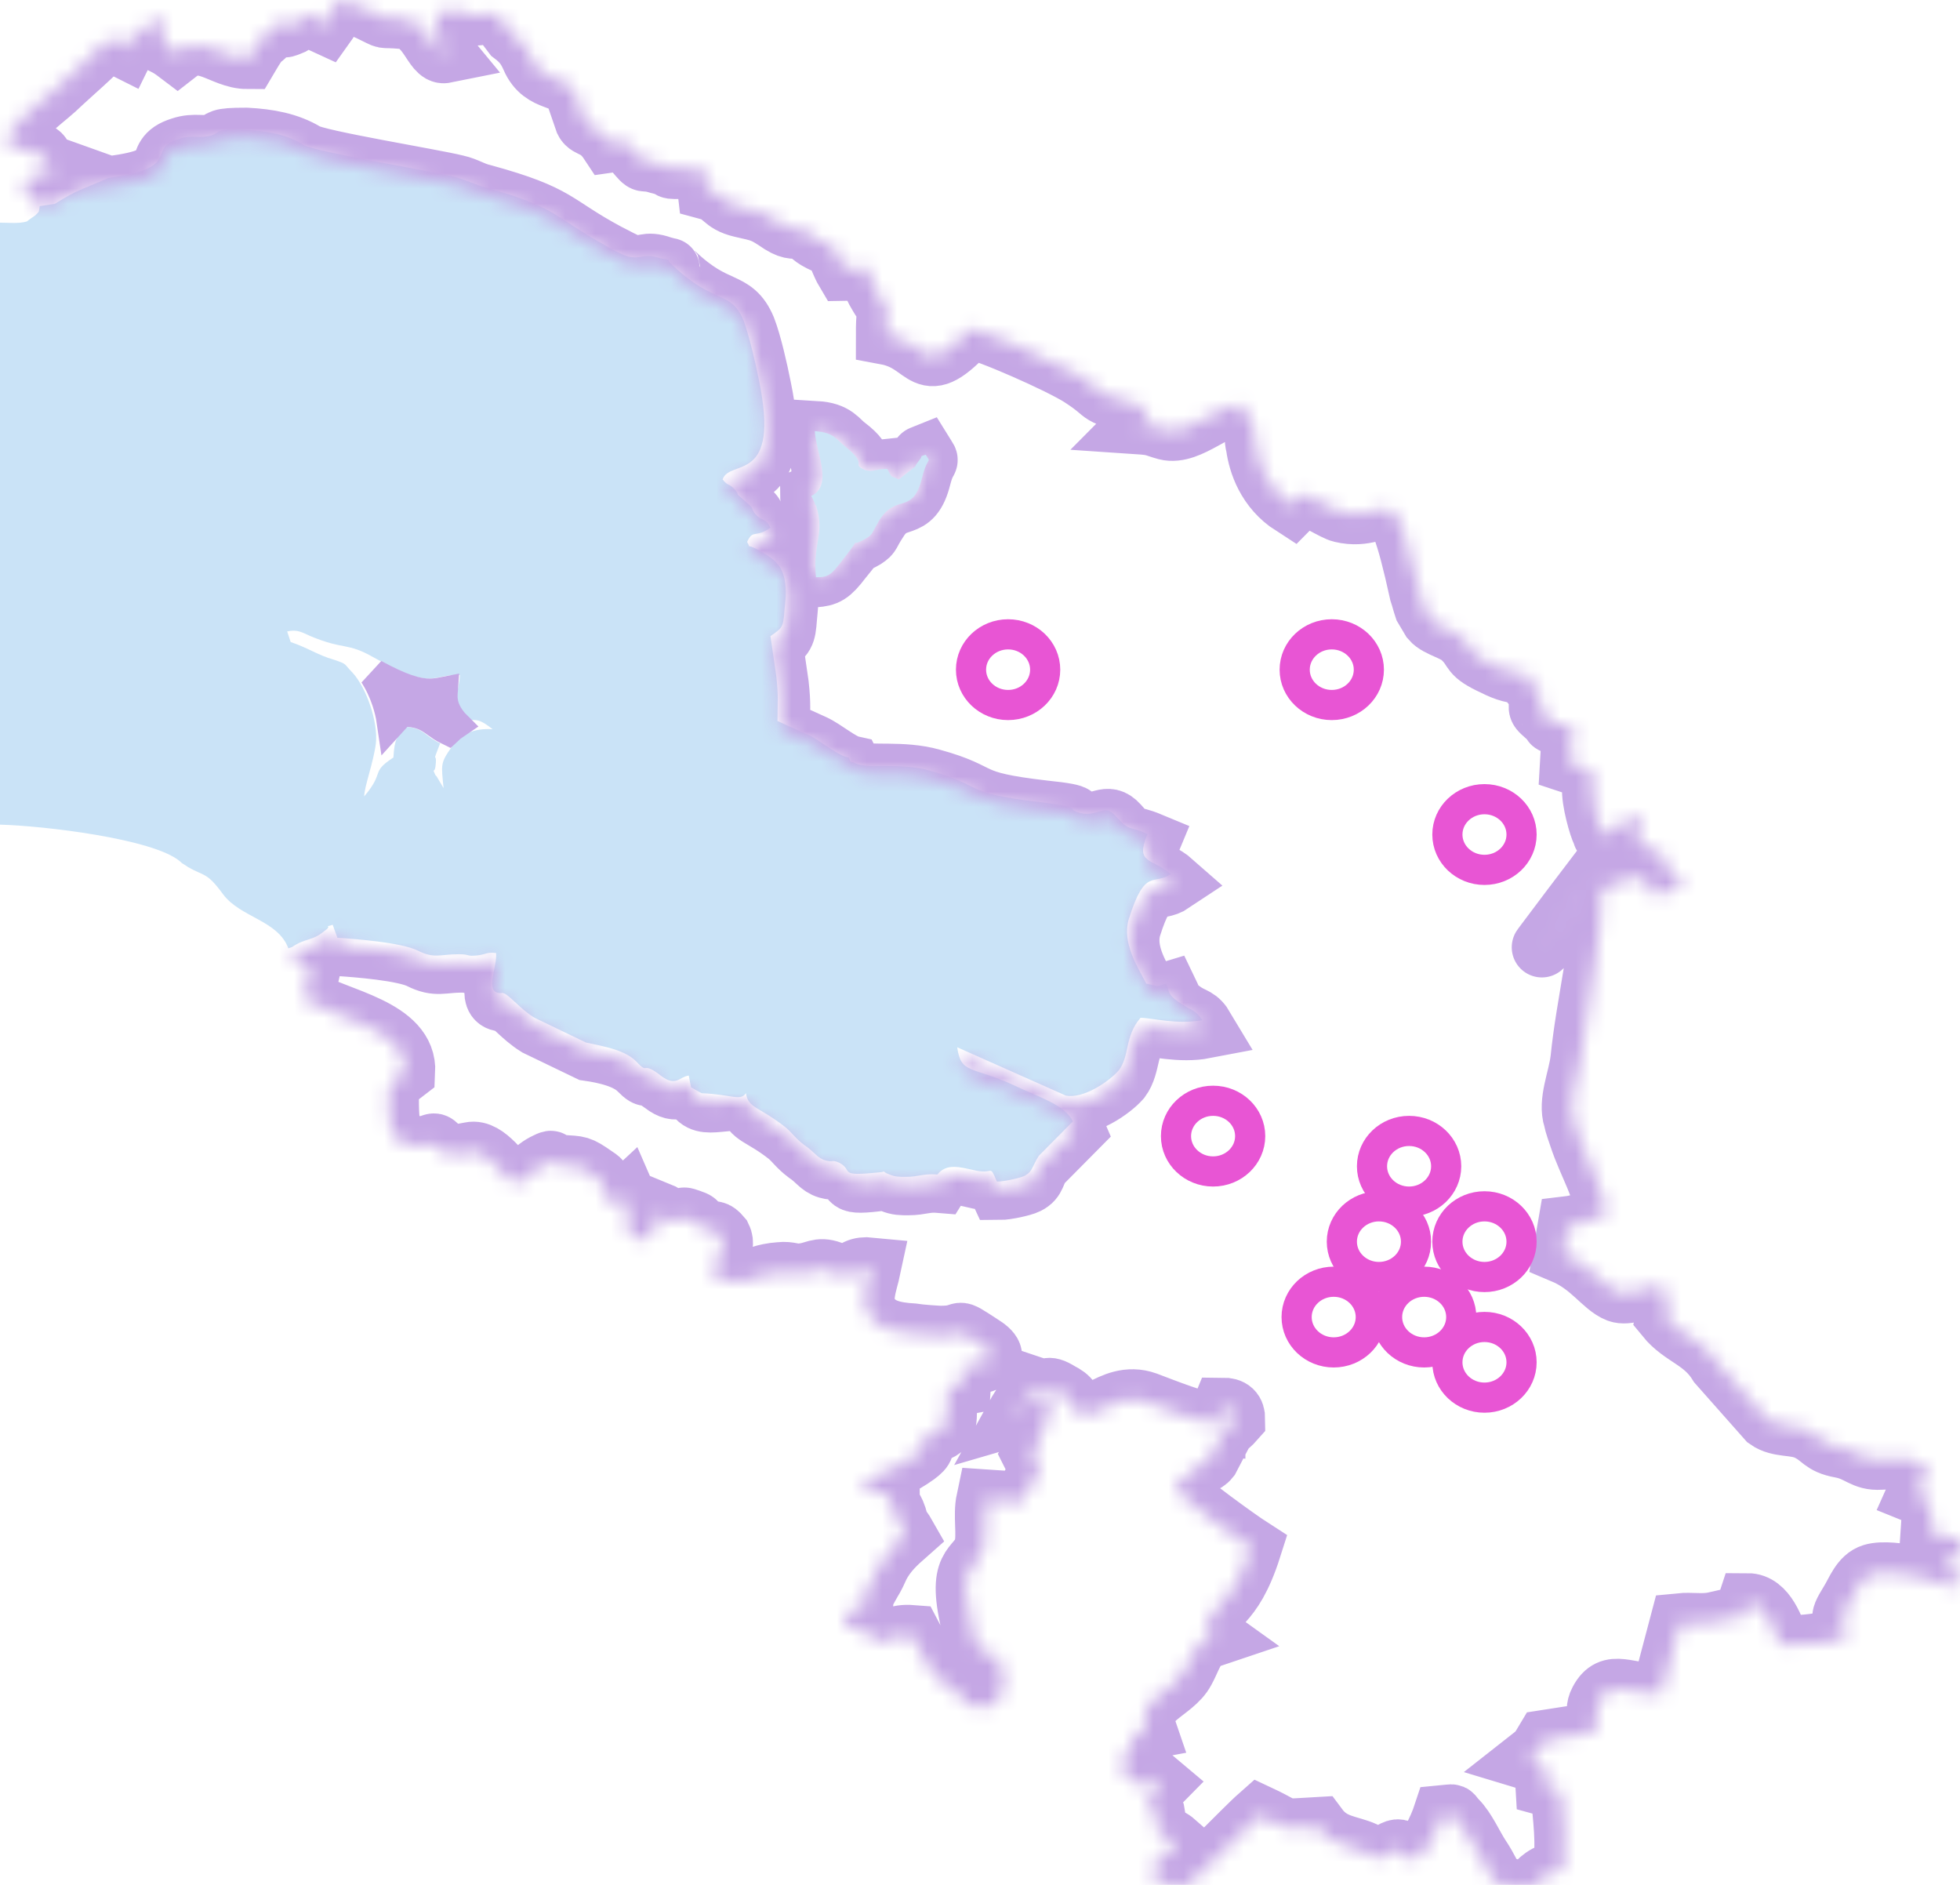 <svg width="130" height="125" viewBox="0 0 130 125" fill="none" xmlns="http://www.w3.org/2000/svg">
<g clip-path="url(#clip0)">
<path fill-rule="evenodd" clip-rule="evenodd" d="M29.422 52.266L28.958 51.485L28.88 51.406C28.648 50.86 28.803 51.328 28.88 50.86C29.035 49.61 28.571 50.938 29.19 49.297C28.183 48.828 28.106 48.281 26.945 48.203C26.325 48.828 26.17 48.985 26.093 50.235C24.544 51.25 25.551 51.172 24.157 52.813C24.157 52.188 24.777 50.547 24.931 49.297C25.086 47.891 24.312 45.625 23.383 44.61C22.764 43.985 23.073 44.063 22.144 43.75C21.06 43.438 20.441 42.969 19.279 42.578L19.047 41.875C19.744 41.719 20.054 41.953 20.596 42.188C22.841 43.125 22.996 42.578 24.777 43.594C28.803 45.86 28.571 44.688 30.506 44.766C30.429 45.938 29.964 46.406 30.738 47.266C31.59 48.281 31.203 47.188 32.674 48.36C31.435 48.281 30.584 48.672 29.964 49.531C29.19 50.625 29.267 50.703 29.422 52.266ZM3.639 13.516L2.633 13.672C2.555 14.141 2.633 13.985 2.323 14.297C2.323 14.297 1.858 14.61 1.781 14.688C1.239 14.844 0.542 14.766 0 14.766V54.688C2.942 54.766 10.143 55.625 11.924 57.11C12.156 57.344 12.156 57.266 12.466 57.5C13.55 58.125 13.705 57.813 14.789 59.297C15.95 60.86 18.428 61.016 19.125 62.891L19.357 62.813C20.286 62.188 20.673 62.422 21.447 61.797C22.222 61.25 21.292 61.563 22.067 61.328L22.376 62.188C23.538 62.266 26.635 62.5 27.719 63.047C28.803 63.594 29.19 63.281 30.429 63.281C31.203 63.281 30.893 63.438 31.668 63.36C32.287 63.281 32.287 63.125 32.907 63.203C32.984 64.141 32.132 65.781 33.139 65.86C33.526 65.86 33.139 65.781 33.371 65.86C33.758 65.938 34.532 66.953 35.462 67.5L38.868 69.141C39.952 69.375 41.423 69.61 42.198 70.391C43.049 71.328 42.507 70.313 43.824 71.328C44.83 72.11 45.062 71.406 45.682 71.328L45.837 72.11L46.534 72.5C48.547 72.578 49.089 73.047 49.476 72.5C49.631 73.516 50.328 73.36 52.108 74.766C52.573 75.156 52.728 75.469 53.347 75.938C54.044 76.406 54.199 76.797 54.741 76.953C55.283 77.11 55.128 76.875 55.67 77.11C56.677 77.656 55.438 78.047 58.457 77.735C58.845 77.656 58.38 77.656 58.999 77.891C59.386 78.047 59.619 78.047 60.083 78.047C60.935 78.047 61.245 77.813 62.174 77.891C62.793 77.11 63.722 77.422 64.497 77.578C65.968 77.969 65.581 77.11 66.123 78.36C66.587 78.36 67.671 78.125 67.981 77.969C68.523 77.656 68.445 77.344 68.91 76.641L71.155 74.375C70.691 73.281 68.833 72.735 67.207 71.953C64.497 70.703 63.722 71.25 63.49 69.453L70.691 72.656C71.852 72.891 73.556 71.719 74.175 71.016C74.949 70.078 74.562 68.75 75.646 67.5C76.421 67.5 78.046 67.969 79.75 67.656C79.285 66.953 79.053 67.031 78.356 66.563C77.35 65.938 77.582 65.703 77.35 65.235C76.575 65.469 76.885 65.391 76.033 65.235C75.414 64.063 74.407 62.5 74.872 60.938C75.956 57.5 76.498 58.75 77.659 57.969C76.421 56.875 75.259 57.344 76.111 55.313C74.794 54.688 75.027 55.235 74.02 54.141C73.246 53.203 72.859 54.219 71.62 53.906C70.536 53.594 72.085 53.594 69.065 53.203C63.645 52.578 65.348 52.11 61.632 51.094C59.696 50.547 57.606 51.016 56.754 50.625C56.289 50.391 56.522 50.703 56.289 50.235C55.67 50.156 54.509 49.219 53.812 48.828L51.566 47.813C51.566 46.563 51.644 46.25 51.489 44.844L51.102 42.188C51.876 41.641 51.953 41.641 52.031 40.469C52.108 39.61 52.186 39.297 52.031 38.36C51.799 37.344 51.179 36.953 50.173 36.406C49.398 36.016 49.863 36.485 49.553 35.938C49.94 35.078 50.095 35.703 51.102 35C50.792 34.297 50.482 34.61 50.018 33.985C49.786 33.594 50.018 33.75 49.476 33.281C48.469 32.422 49.244 33.047 48.702 32.422C48.315 32.031 48.315 32.266 47.927 31.797C48.392 30.391 51.799 32.188 50.328 25.156C50.095 23.985 49.708 22.344 49.321 21.25C48.469 19.219 47.385 20.235 44.598 17.578C43.979 17.031 44.83 17.344 43.746 17.11C42.662 16.797 42.585 17.188 41.733 17.031C41.423 16.953 40.572 16.563 40.107 16.25C36.468 14.219 37.01 13.75 31.9 12.344C31.203 12.11 30.738 11.875 30.119 11.719C28.571 11.328 20.905 10.078 20.131 9.61C19.047 8.906 17.653 8.672 16.182 8.594C14.169 8.516 14.711 8.75 14.014 8.985C13.24 9.219 12.775 8.906 11.846 9.219C9.601 9.922 12.233 11.094 7.201 11.797C5.265 12.656 5.265 12.5 3.639 13.516Z" fill="#CAE3F7"/>
<mask id="path-2-inside-1" fill="white">
<path fill-rule="evenodd" clip-rule="evenodd" d="M2.633 13.672L3.639 13.516C5.265 12.422 5.265 12.656 7.356 12.344C12.389 11.719 9.756 10.469 12.001 9.766C12.931 9.453 13.473 9.766 14.169 9.531C14.866 9.297 14.324 9.141 16.337 9.141C17.808 9.219 19.125 9.453 20.286 10.156C20.983 10.625 28.726 11.875 30.274 12.266C30.971 12.422 31.358 12.734 32.055 12.891C37.165 14.297 36.623 14.844 40.262 16.797C40.727 17.031 41.578 17.5 41.888 17.578C42.74 17.734 42.817 17.266 43.901 17.656C44.985 17.969 44.134 17.578 44.753 18.125C47.54 20.781 48.624 19.766 49.476 21.797C49.863 22.812 50.25 24.531 50.483 25.703C51.954 32.734 48.547 30.938 48.082 32.344C48.469 32.812 48.547 32.5 48.857 32.969C49.399 33.594 48.624 33.047 49.631 33.828C50.173 34.219 49.863 34.062 50.173 34.531C50.638 35.234 50.947 34.922 51.257 35.547C50.25 36.25 50.096 35.625 49.708 36.484C50.018 37.109 49.553 36.562 50.328 36.953C51.334 37.5 52.031 37.891 52.186 38.906C52.341 39.844 52.264 40.078 52.186 41.016C52.109 42.109 52.031 42.188 51.257 42.734L51.644 45.391C51.799 46.797 51.721 47.031 51.721 48.359L53.967 49.375C54.664 49.688 55.748 50.625 56.444 50.781C56.677 51.25 56.444 51.016 56.909 51.172C57.683 51.484 59.851 51.094 61.787 51.641C65.504 52.656 63.8 53.125 69.22 53.75C72.24 54.062 70.691 54.141 71.775 54.453C73.014 54.766 73.401 53.828 74.175 54.688C75.104 55.781 74.95 55.312 76.266 55.859C75.414 57.891 76.576 57.422 77.814 58.516C76.653 59.297 76.111 58.047 75.027 61.484C74.562 63.047 75.492 64.609 76.188 65.781C77.04 65.938 76.73 66.016 77.505 65.781C77.737 66.25 77.505 66.406 78.511 67.109C79.208 67.578 79.44 67.422 79.905 68.203C78.279 68.516 76.576 68.047 75.801 68.047C74.717 69.297 75.027 70.625 74.33 71.562C73.711 72.266 72.007 73.438 70.846 73.203L63.645 70C63.877 71.797 64.652 71.25 67.362 72.5C69.065 73.281 70.846 73.828 71.311 74.922L69.065 77.188C68.601 77.812 68.755 78.203 68.136 78.516C67.826 78.672 66.742 78.906 66.278 78.906C65.736 77.734 66.123 78.516 64.652 78.125C63.877 77.969 62.871 77.578 62.329 78.438C61.4 78.359 61.09 78.594 60.238 78.594C59.774 78.594 59.542 78.594 59.154 78.438C58.535 78.203 59 78.203 58.612 78.281C55.67 78.672 56.909 78.203 55.825 77.656C55.361 77.422 55.438 77.656 54.896 77.5C54.354 77.344 54.199 76.953 53.502 76.484C52.883 76.016 52.728 75.703 52.264 75.312C50.483 73.906 49.786 74.062 49.631 73.047C47.618 72.734 46.224 73.906 45.837 71.875C45.218 71.953 44.985 72.656 43.979 71.875C42.585 70.859 43.205 71.797 42.353 70.938C41.578 70.156 40.107 69.844 39.023 69.688L35.617 68.047C34.61 67.422 33.913 66.484 33.526 66.406C33.216 66.328 33.681 66.406 33.294 66.406C32.287 66.328 33.139 64.688 33.062 63.75C32.442 63.672 32.442 63.828 31.823 63.906C31.126 63.984 31.358 63.828 30.584 63.828C29.345 63.828 28.958 64.141 27.874 63.594C26.79 63.047 23.693 62.812 22.532 62.734L22.222 61.875C21.448 62.109 22.377 61.797 21.602 62.344C20.828 62.891 20.363 62.734 19.512 63.359L19.279 63.438C19.512 64.062 19.899 63.828 20.596 64.219L20.131 66.25C22.454 67.578 27.022 68.203 26.867 71.094C26.171 71.641 25.861 71.562 25.783 72.734C25.783 73.359 25.783 74.609 26.016 75.156C26.325 75.703 27.177 76.016 27.797 76.016C29.035 76.016 28.571 75.391 29.422 76.484C30.352 76.562 30.429 76.562 31.203 76.406C32.287 76.172 33.294 77.969 34.145 78.516C34.997 78.203 35.384 77.5 36.236 77.109C36.855 76.797 36.236 77.188 37.32 77.266C38.404 77.344 38.404 77.266 39.411 77.969C39.875 78.281 39.798 78.203 40.03 78.75C40.417 79.766 40.572 80.391 41.578 79.453C41.888 80.156 41.114 81.484 42.043 82.031C43.282 82.734 43.514 81.172 43.746 80.391C44.521 80.703 43.205 80.859 44.676 80.938C45.76 81.016 44.908 80.547 45.76 80.859C46.689 81.172 45.605 81.016 46.766 81.484C47.463 81.797 47.386 81.484 47.85 82.031C48.237 82.812 47.308 83.516 47.308 84.688C49.786 85.547 49.553 84.531 51.721 84.375C52.418 84.297 52.573 84.531 53.193 84.453C54.044 84.375 54.277 83.984 55.128 84.297C56.057 84.609 55.206 84.531 56.29 84.688C56.599 84.219 56.986 83.984 57.761 84.062C57.529 85.156 56.986 86.328 57.683 87.266C58.303 88.125 59.232 88.359 60.548 88.438C61.013 88.516 62.174 88.594 62.406 88.594C64.265 88.594 63.103 87.891 65.039 89.141C66.82 90.234 65.039 90.391 63.8 90.703L63.723 91.875C62.484 92.109 62.871 92.5 62.794 93.75C62.794 94.844 62.406 94.922 61.4 95.078C61.245 96.016 61.4 96.016 60.78 96.484C58.845 97.891 57.219 97.812 57.296 98.906L59 99.141C59 100 59.232 99.844 59.464 100.547C59.696 101.406 59.774 101.25 60.084 101.797C59.464 102.344 58.767 102.969 58.303 103.906C57.916 104.766 57.993 104.531 57.606 105.234C57.219 105.938 57.296 105.859 57.219 106.719C56.212 106.719 56.754 106.562 56.057 107.031C56.135 108.203 56.367 107.969 57.219 108.125C57.916 108.203 57.296 108.203 58.071 108.906C59 108.75 59.464 108.359 60.471 108.438C61.013 109.453 61.864 111.406 62.871 111.797C64.187 112.344 63.258 112.734 64.497 113.125C65.504 113.516 66.123 112.891 66.433 112.344C66.82 111.406 66.278 110.859 66.2 109.844C64.884 109.688 64.729 109.141 64.497 108.047C63.336 103.516 64.807 104.141 65.271 102.656C65.504 101.719 65.194 100.547 65.426 99.453L67.749 99.609C68.136 98.828 68.678 98.203 68.988 97.266C68.678 96.719 68.678 96.953 68.446 96.484C68.755 95.938 70.691 92.031 68.91 92.422C68.291 92.578 67.904 93.75 67.362 93.906C67.749 93.203 68.213 92.656 68.523 91.953C69.684 92.344 69.297 91.719 70.304 92.344C70.614 92.5 70.846 92.656 71.001 92.891C71.311 93.281 71.001 92.969 71.233 93.359C72.085 95 73.633 92.109 76.034 92.969C77.272 93.438 79.44 94.297 80.602 94.453C80.602 94.375 80.679 94.297 80.679 94.297L81.066 93.359C81.686 93.359 81.918 93.594 81.918 94.141C81.299 94.844 81.453 94.375 80.989 95.234L80.215 96.719C79.905 97.109 79.518 97.031 78.976 97.656C78.589 98.125 78.821 97.891 78.434 98.203C77.969 98.672 78.356 97.969 77.892 98.75C78.666 99.609 82.15 102.109 83.002 102.656C81.686 106.797 80.37 106.25 79.982 107.969C80.292 108.438 79.982 108.125 80.524 108.516L80.292 108.594C80.215 108.594 80.06 108.672 80.06 108.672C79.673 108.828 79.905 108.672 79.595 108.984C79.131 109.453 78.898 110.234 78.589 110.781C77.814 112.266 75.337 112.656 76.034 114.688C75.182 114.844 75.337 115.078 74.95 115.859C74.717 116.328 74.485 116.641 74.33 117.344L75.646 118.438C76.266 118.125 75.956 118.437 76.421 117.891L76.885 118.281C76.498 118.672 76.421 118.828 76.111 119.375C76.343 120.078 76.343 119.453 76.576 120.156C76.653 120.547 76.653 120.859 76.73 121.172C76.963 121.953 77.35 121.641 77.969 122.187C77.659 123.125 76.498 123.281 76.266 124.219L78.124 125.469C79.285 124.766 82.305 121.484 83.544 120.391C85.712 121.406 84.628 121.328 87.415 121.172C88.344 122.422 89.506 122.344 90.512 122.812C91.442 123.203 90.822 123.594 92.293 122.812C93.222 122.266 92.68 123.281 93.687 123.281C94.539 123.281 95.468 121.094 95.7 120.391C96.552 120.313 96.165 120.234 96.629 120.703C97.249 121.328 97.713 122.422 98.178 123.125C99.262 124.766 98.72 124.766 100.113 125.234C102.281 125.938 101.12 124.531 103.675 123.984C103.907 122.266 103.675 120.547 103.52 118.906C102.901 118.516 103.365 118.672 102.514 118.438L102.436 117.109C102.359 117.109 102.281 117.031 102.281 117.031C102.204 117.031 102.204 116.953 102.126 116.953L101.352 116.719C102.049 116.172 102.049 116.172 102.514 115.391L105.533 114.922C106.385 114.219 105.611 113.672 106.075 112.812C106.85 111.328 107.856 112.344 110.179 112.344L111.418 107.656C112.192 107.578 112.889 107.734 113.663 107.578C114.437 107.422 114.437 107.344 115.521 107.266L115.676 106.953C115.676 106.875 115.754 106.875 115.754 106.797L115.908 106.328C117.147 106.328 117.689 108.047 118.076 109.063C119.857 109.219 120.786 108.906 122.412 108.672C122.49 106.875 121.716 107.812 122.722 106.172C123.109 105.547 123.419 104.609 124.193 104.375C125.509 103.984 128.839 104.922 129.845 105.312C129.845 104.141 129.613 104.062 129.148 103.359C129.536 103.125 129.536 103.203 130.155 102.813L130 102.031C128.452 101.719 129.69 102.422 128.065 101.484C128.142 100.312 128.297 99.531 127.135 99.062C127.445 98.359 127.677 98.359 127.832 97.266C126.284 96.562 126.826 96.719 124.735 96.797C123.574 96.875 123.341 96.25 122.103 96.016C120.786 95.781 120.864 95.312 119.857 94.844C119.006 94.453 117.999 94.688 117.225 94.141L113.973 90.469C112.966 88.828 111.573 88.672 110.489 87.344C111.263 83.75 108.553 86.172 107.314 85.703C106.308 85.312 105.533 83.906 103.675 83.125L103.985 81.328C105.301 81.172 105.224 80.781 106.54 80.547C106.385 78.906 105.301 77.109 104.759 75.469C104.604 75 104.449 74.609 104.372 74.219C103.985 73.047 104.682 71.562 104.836 70.234C105.224 66.406 106.23 62.812 106.23 58.984C106.617 58.672 108.398 58.125 109.017 58.125C109.327 58.906 109.405 58.75 109.714 59.375L111.263 58.984C111.573 58.828 111.573 58.828 111.727 58.75C111.418 58.359 110.876 58.125 110.721 57.812C110.411 57.344 110.566 56.797 109.947 56.484L108.475 55.938C108.785 55.156 109.25 55.234 108.553 54.141C107.701 54.219 107.392 55 106.695 55.234C105.998 55.469 106.462 55.391 106.23 55.156C106.075 54.922 105.533 53.047 105.611 52.266C105.611 52.266 105.688 51.875 105.688 51.719C105.688 50.938 104.836 50.859 104.14 50.625L104.294 47.969C103.288 47.891 103.752 48.203 103.21 48.047C102.746 47.891 103.133 48.047 102.823 47.734C101.817 46.797 102.049 47.266 102.204 45.938C101.739 45.547 101.43 45.391 101.197 44.688C100.423 44.688 99.881 44.531 99.107 44.141C97.403 43.359 97.868 43.203 97.094 42.422C96.552 41.797 95.39 41.641 94.926 41.094L94.461 40.312C94.306 39.844 94.306 39.766 94.151 39.297C92.293 30.859 92.216 34.766 88.964 33.984C88.577 33.906 87.028 32.969 86.486 32.734L85.712 33.516C84.008 32.422 83.466 30.703 83.312 29.609C83.157 28.984 83.312 29.062 83.157 28.438C83.002 27.969 82.615 27.188 82.305 26.875C80.757 26.797 78.898 28.906 77.35 28.516C76.498 28.281 76.653 28.203 75.492 28.125C75.956 27.656 75.956 27.891 76.188 27.109C72.162 25.938 73.866 26.406 71.698 25C70.381 24.141 65.426 21.953 64.342 21.797C61.09 25.312 61.709 22.734 58.767 22.188C58.767 19.609 59.154 21.172 58.071 19.219C57.761 18.672 57.761 18.047 57.374 17.734C56.909 17.422 56.522 17.969 56.057 17.969C55.825 17.578 55.67 17.109 55.515 16.797C55.051 15.938 55.206 16.406 54.431 16.016C53.657 15.625 53.812 15.469 53.27 15.234C52.651 15.078 52.573 15.312 51.799 14.844C50.638 14.062 50.56 14.062 49.166 13.75C47.85 13.438 48.082 12.891 46.921 12.578C46.766 11.328 47.076 11.094 45.682 11.172C43.824 11.25 44.985 11.172 43.669 10.859C42.43 10.469 42.972 11.094 42.043 10C41.501 9.297 41.501 9.297 40.417 9.453C39.643 8.281 39.023 8.516 38.791 8.047L38.172 6.25C37.63 4.922 36.004 5.625 35.23 3.828C34.92 3.125 34.61 2.734 33.991 2.266C32.829 0.781 33.294 0.781 31.668 1.016C30.429 1.172 30.739 0.078 28.803 1.016C28.881 1.641 29.113 1.484 29.113 2.344C29.113 2.422 29.113 3.047 29.5 3.516C28.726 3.672 28.416 1.406 26.712 1.25C25.009 1.094 25.938 1.406 24.467 0.703C23.925 0.469 23.228 0.156 22.686 0C21.525 0.781 22.222 0.781 21.602 1.641C20.905 1.328 21.293 1.25 20.518 0.938C20.131 1.172 20.363 1.016 20.131 1.172L19.357 1.641C18.428 2.031 19.279 1.641 18.273 1.484C17.034 3.281 17.654 1.797 16.415 3.906C14.711 3.906 13.473 2.188 11.769 3.516C11.459 3.281 11.227 3.125 10.917 2.969L10.608 1.172C9.291 1.406 10.453 1.484 9.291 2.188C8.44 2.656 8.749 2.266 8.285 3.203C7.665 2.891 8.207 3.203 7.665 2.812C7.433 2.656 7.511 2.656 7.278 2.5C6.117 3.75 4.878 4.766 3.639 5.938C2.865 6.641 0.31 8.516 0.465 9.531C1.162 10 1.704 9.844 2.4 10.078C3.175 10.391 2.323 10.625 3.639 11.094C3.252 11.406 3.097 11.328 2.555 11.562C2.091 11.719 1.858 11.875 1.549 12.188C1.858 13.281 2.013 12.891 2.633 13.672ZM104.372 60.078C111.34 50.781 97.171 69.531 104.372 60.078V60.078ZM53.967 33.359L53.812 33.047C53.812 32.969 53.735 32.969 53.735 32.891C55.283 32.188 54.044 30 54.122 28.594C55.438 28.672 55.593 29.219 56.135 29.609C57.761 30.859 56.444 30.703 57.451 31.172C57.916 31.406 58.148 31.172 58.922 31.094C59.232 31.797 59.077 31.484 59.696 31.797L60.626 30.938C60.626 30.938 60.935 30.547 60.935 30.469C61.245 30.156 60.935 30.312 61.322 30.156C61.709 30.781 61.477 30.156 61.09 31.641C60.471 34.141 59.387 32.656 58.225 34.531C57.606 35.469 57.838 35.391 57.374 35.703C55.903 36.562 57.451 35.156 55.825 37.109C55.051 38.125 54.819 38.203 54.044 38.281C53.812 36.016 54.664 35.391 54.044 33.516C54.044 33.516 53.967 33.438 53.967 33.359Z"/>
</mask>
<path fill-rule="evenodd" clip-rule="evenodd" d="M2.633 13.672L3.639 13.516C5.265 12.422 5.265 12.656 7.356 12.344C12.389 11.719 9.756 10.469 12.001 9.766C12.931 9.453 13.473 9.766 14.169 9.531C14.866 9.297 14.324 9.141 16.337 9.141C17.808 9.219 19.125 9.453 20.286 10.156C20.983 10.625 28.726 11.875 30.274 12.266C30.971 12.422 31.358 12.734 32.055 12.891C37.165 14.297 36.623 14.844 40.262 16.797C40.727 17.031 41.578 17.5 41.888 17.578C42.74 17.734 42.817 17.266 43.901 17.656C44.985 17.969 44.134 17.578 44.753 18.125C47.54 20.781 48.624 19.766 49.476 21.797C49.863 22.812 50.25 24.531 50.483 25.703C51.954 32.734 48.547 30.938 48.082 32.344C48.469 32.812 48.547 32.5 48.857 32.969C49.399 33.594 48.624 33.047 49.631 33.828C50.173 34.219 49.863 34.062 50.173 34.531C50.638 35.234 50.947 34.922 51.257 35.547C50.25 36.25 50.096 35.625 49.708 36.484C50.018 37.109 49.553 36.562 50.328 36.953C51.334 37.5 52.031 37.891 52.186 38.906C52.341 39.844 52.264 40.078 52.186 41.016C52.109 42.109 52.031 42.188 51.257 42.734L51.644 45.391C51.799 46.797 51.721 47.031 51.721 48.359L53.967 49.375C54.664 49.688 55.748 50.625 56.444 50.781C56.677 51.25 56.444 51.016 56.909 51.172C57.683 51.484 59.851 51.094 61.787 51.641C65.504 52.656 63.8 53.125 69.22 53.75C72.24 54.062 70.691 54.141 71.775 54.453C73.014 54.766 73.401 53.828 74.175 54.688C75.104 55.781 74.95 55.312 76.266 55.859C75.414 57.891 76.576 57.422 77.814 58.516C76.653 59.297 76.111 58.047 75.027 61.484C74.562 63.047 75.492 64.609 76.188 65.781C77.04 65.938 76.73 66.016 77.505 65.781C77.737 66.25 77.505 66.406 78.511 67.109C79.208 67.578 79.44 67.422 79.905 68.203C78.279 68.516 76.576 68.047 75.801 68.047C74.717 69.297 75.027 70.625 74.33 71.562C73.711 72.266 72.007 73.438 70.846 73.203L63.645 70C63.877 71.797 64.652 71.25 67.362 72.5C69.065 73.281 70.846 73.828 71.311 74.922L69.065 77.188C68.601 77.812 68.755 78.203 68.136 78.516C67.826 78.672 66.742 78.906 66.278 78.906C65.736 77.734 66.123 78.516 64.652 78.125C63.877 77.969 62.871 77.578 62.329 78.438C61.4 78.359 61.09 78.594 60.238 78.594C59.774 78.594 59.542 78.594 59.154 78.438C58.535 78.203 59 78.203 58.612 78.281C55.67 78.672 56.909 78.203 55.825 77.656C55.361 77.422 55.438 77.656 54.896 77.5C54.354 77.344 54.199 76.953 53.502 76.484C52.883 76.016 52.728 75.703 52.264 75.312C50.483 73.906 49.786 74.062 49.631 73.047C47.618 72.734 46.224 73.906 45.837 71.875C45.218 71.953 44.985 72.656 43.979 71.875C42.585 70.859 43.205 71.797 42.353 70.938C41.578 70.156 40.107 69.844 39.023 69.688L35.617 68.047C34.61 67.422 33.913 66.484 33.526 66.406C33.216 66.328 33.681 66.406 33.294 66.406C32.287 66.328 33.139 64.688 33.062 63.75C32.442 63.672 32.442 63.828 31.823 63.906C31.126 63.984 31.358 63.828 30.584 63.828C29.345 63.828 28.958 64.141 27.874 63.594C26.79 63.047 23.693 62.812 22.532 62.734L22.222 61.875C21.448 62.109 22.377 61.797 21.602 62.344C20.828 62.891 20.363 62.734 19.512 63.359L19.279 63.438C19.512 64.062 19.899 63.828 20.596 64.219L20.131 66.25C22.454 67.578 27.022 68.203 26.867 71.094C26.171 71.641 25.861 71.562 25.783 72.734C25.783 73.359 25.783 74.609 26.016 75.156C26.325 75.703 27.177 76.016 27.797 76.016C29.035 76.016 28.571 75.391 29.422 76.484C30.352 76.562 30.429 76.562 31.203 76.406C32.287 76.172 33.294 77.969 34.145 78.516C34.997 78.203 35.384 77.5 36.236 77.109C36.855 76.797 36.236 77.188 37.32 77.266C38.404 77.344 38.404 77.266 39.411 77.969C39.875 78.281 39.798 78.203 40.03 78.75C40.417 79.766 40.572 80.391 41.578 79.453C41.888 80.156 41.114 81.484 42.043 82.031C43.282 82.734 43.514 81.172 43.746 80.391C44.521 80.703 43.205 80.859 44.676 80.938C45.76 81.016 44.908 80.547 45.76 80.859C46.689 81.172 45.605 81.016 46.766 81.484C47.463 81.797 47.386 81.484 47.85 82.031C48.237 82.812 47.308 83.516 47.308 84.688C49.786 85.547 49.553 84.531 51.721 84.375C52.418 84.297 52.573 84.531 53.193 84.453C54.044 84.375 54.277 83.984 55.128 84.297C56.057 84.609 55.206 84.531 56.29 84.688C56.599 84.219 56.986 83.984 57.761 84.062C57.529 85.156 56.986 86.328 57.683 87.266C58.303 88.125 59.232 88.359 60.548 88.438C61.013 88.516 62.174 88.594 62.406 88.594C64.265 88.594 63.103 87.891 65.039 89.141C66.82 90.234 65.039 90.391 63.8 90.703L63.723 91.875C62.484 92.109 62.871 92.5 62.794 93.75C62.794 94.844 62.406 94.922 61.4 95.078C61.245 96.016 61.4 96.016 60.78 96.484C58.845 97.891 57.219 97.812 57.296 98.906L59 99.141C59 100 59.232 99.844 59.464 100.547C59.696 101.406 59.774 101.25 60.084 101.797C59.464 102.344 58.767 102.969 58.303 103.906C57.916 104.766 57.993 104.531 57.606 105.234C57.219 105.938 57.296 105.859 57.219 106.719C56.212 106.719 56.754 106.562 56.057 107.031C56.135 108.203 56.367 107.969 57.219 108.125C57.916 108.203 57.296 108.203 58.071 108.906C59 108.75 59.464 108.359 60.471 108.438C61.013 109.453 61.864 111.406 62.871 111.797C64.187 112.344 63.258 112.734 64.497 113.125C65.504 113.516 66.123 112.891 66.433 112.344C66.82 111.406 66.278 110.859 66.2 109.844C64.884 109.688 64.729 109.141 64.497 108.047C63.336 103.516 64.807 104.141 65.271 102.656C65.504 101.719 65.194 100.547 65.426 99.453L67.749 99.609C68.136 98.828 68.678 98.203 68.988 97.266C68.678 96.719 68.678 96.953 68.446 96.484C68.755 95.938 70.691 92.031 68.91 92.422C68.291 92.578 67.904 93.75 67.362 93.906C67.749 93.203 68.213 92.656 68.523 91.953C69.684 92.344 69.297 91.719 70.304 92.344C70.614 92.5 70.846 92.656 71.001 92.891C71.311 93.281 71.001 92.969 71.233 93.359C72.085 95 73.633 92.109 76.034 92.969C77.272 93.438 79.44 94.297 80.602 94.453C80.602 94.375 80.679 94.297 80.679 94.297L81.066 93.359C81.686 93.359 81.918 93.594 81.918 94.141C81.299 94.844 81.453 94.375 80.989 95.234L80.215 96.719C79.905 97.109 79.518 97.031 78.976 97.656C78.589 98.125 78.821 97.891 78.434 98.203C77.969 98.672 78.356 97.969 77.892 98.75C78.666 99.609 82.15 102.109 83.002 102.656C81.686 106.797 80.37 106.25 79.982 107.969C80.292 108.438 79.982 108.125 80.524 108.516L80.292 108.594C80.215 108.594 80.06 108.672 80.06 108.672C79.673 108.828 79.905 108.672 79.595 108.984C79.131 109.453 78.898 110.234 78.589 110.781C77.814 112.266 75.337 112.656 76.034 114.688C75.182 114.844 75.337 115.078 74.95 115.859C74.717 116.328 74.485 116.641 74.33 117.344L75.646 118.438C76.266 118.125 75.956 118.437 76.421 117.891L76.885 118.281C76.498 118.672 76.421 118.828 76.111 119.375C76.343 120.078 76.343 119.453 76.576 120.156C76.653 120.547 76.653 120.859 76.73 121.172C76.963 121.953 77.35 121.641 77.969 122.187C77.659 123.125 76.498 123.281 76.266 124.219L78.124 125.469C79.285 124.766 82.305 121.484 83.544 120.391C85.712 121.406 84.628 121.328 87.415 121.172C88.344 122.422 89.506 122.344 90.512 122.812C91.442 123.203 90.822 123.594 92.293 122.812C93.222 122.266 92.68 123.281 93.687 123.281C94.539 123.281 95.468 121.094 95.7 120.391C96.552 120.313 96.165 120.234 96.629 120.703C97.249 121.328 97.713 122.422 98.178 123.125C99.262 124.766 98.72 124.766 100.113 125.234C102.281 125.938 101.12 124.531 103.675 123.984C103.907 122.266 103.675 120.547 103.52 118.906C102.901 118.516 103.365 118.672 102.514 118.438L102.436 117.109C102.359 117.109 102.281 117.031 102.281 117.031C102.204 117.031 102.204 116.953 102.126 116.953L101.352 116.719C102.049 116.172 102.049 116.172 102.514 115.391L105.533 114.922C106.385 114.219 105.611 113.672 106.075 112.812C106.85 111.328 107.856 112.344 110.179 112.344L111.418 107.656C112.192 107.578 112.889 107.734 113.663 107.578C114.437 107.422 114.437 107.344 115.521 107.266L115.676 106.953C115.676 106.875 115.754 106.875 115.754 106.797L115.908 106.328C117.147 106.328 117.689 108.047 118.076 109.063C119.857 109.219 120.786 108.906 122.412 108.672C122.49 106.875 121.716 107.812 122.722 106.172C123.109 105.547 123.419 104.609 124.193 104.375C125.509 103.984 128.839 104.922 129.845 105.312C129.845 104.141 129.613 104.062 129.148 103.359C129.536 103.125 129.536 103.203 130.155 102.813L130 102.031C128.452 101.719 129.69 102.422 128.065 101.484C128.142 100.312 128.297 99.531 127.135 99.062C127.445 98.359 127.677 98.359 127.832 97.266C126.284 96.562 126.826 96.719 124.735 96.797C123.574 96.875 123.341 96.25 122.103 96.016C120.786 95.781 120.864 95.312 119.857 94.844C119.006 94.453 117.999 94.688 117.225 94.141L113.973 90.469C112.966 88.828 111.573 88.672 110.489 87.344C111.263 83.75 108.553 86.172 107.314 85.703C106.308 85.312 105.533 83.906 103.675 83.125L103.985 81.328C105.301 81.172 105.224 80.781 106.54 80.547C106.385 78.906 105.301 77.109 104.759 75.469C104.604 75 104.449 74.609 104.372 74.219C103.985 73.047 104.682 71.562 104.836 70.234C105.224 66.406 106.23 62.812 106.23 58.984C106.617 58.672 108.398 58.125 109.017 58.125C109.327 58.906 109.405 58.75 109.714 59.375L111.263 58.984C111.573 58.828 111.573 58.828 111.727 58.75C111.418 58.359 110.876 58.125 110.721 57.812C110.411 57.344 110.566 56.797 109.947 56.484L108.475 55.938C108.785 55.156 109.25 55.234 108.553 54.141C107.701 54.219 107.392 55 106.695 55.234C105.998 55.469 106.462 55.391 106.23 55.156C106.075 54.922 105.533 53.047 105.611 52.266C105.611 52.266 105.688 51.875 105.688 51.719C105.688 50.938 104.836 50.859 104.14 50.625L104.294 47.969C103.288 47.891 103.752 48.203 103.21 48.047C102.746 47.891 103.133 48.047 102.823 47.734C101.817 46.797 102.049 47.266 102.204 45.938C101.739 45.547 101.43 45.391 101.197 44.688C100.423 44.688 99.881 44.531 99.107 44.141C97.403 43.359 97.868 43.203 97.094 42.422C96.552 41.797 95.39 41.641 94.926 41.094L94.461 40.312C94.306 39.844 94.306 39.766 94.151 39.297C92.293 30.859 92.216 34.766 88.964 33.984C88.577 33.906 87.028 32.969 86.486 32.734L85.712 33.516C84.008 32.422 83.466 30.703 83.312 29.609C83.157 28.984 83.312 29.062 83.157 28.438C83.002 27.969 82.615 27.188 82.305 26.875C80.757 26.797 78.898 28.906 77.35 28.516C76.498 28.281 76.653 28.203 75.492 28.125C75.956 27.656 75.956 27.891 76.188 27.109C72.162 25.938 73.866 26.406 71.698 25C70.381 24.141 65.426 21.953 64.342 21.797C61.09 25.312 61.709 22.734 58.767 22.188C58.767 19.609 59.154 21.172 58.071 19.219C57.761 18.672 57.761 18.047 57.374 17.734C56.909 17.422 56.522 17.969 56.057 17.969C55.825 17.578 55.67 17.109 55.515 16.797C55.051 15.938 55.206 16.406 54.431 16.016C53.657 15.625 53.812 15.469 53.27 15.234C52.651 15.078 52.573 15.312 51.799 14.844C50.638 14.062 50.56 14.062 49.166 13.75C47.85 13.438 48.082 12.891 46.921 12.578C46.766 11.328 47.076 11.094 45.682 11.172C43.824 11.25 44.985 11.172 43.669 10.859C42.43 10.469 42.972 11.094 42.043 10C41.501 9.297 41.501 9.297 40.417 9.453C39.643 8.281 39.023 8.516 38.791 8.047L38.172 6.25C37.63 4.922 36.004 5.625 35.23 3.828C34.92 3.125 34.61 2.734 33.991 2.266C32.829 0.781 33.294 0.781 31.668 1.016C30.429 1.172 30.739 0.078 28.803 1.016C28.881 1.641 29.113 1.484 29.113 2.344C29.113 2.422 29.113 3.047 29.5 3.516C28.726 3.672 28.416 1.406 26.712 1.25C25.009 1.094 25.938 1.406 24.467 0.703C23.925 0.469 23.228 0.156 22.686 0C21.525 0.781 22.222 0.781 21.602 1.641C20.905 1.328 21.293 1.25 20.518 0.938C20.131 1.172 20.363 1.016 20.131 1.172L19.357 1.641C18.428 2.031 19.279 1.641 18.273 1.484C17.034 3.281 17.654 1.797 16.415 3.906C14.711 3.906 13.473 2.188 11.769 3.516C11.459 3.281 11.227 3.125 10.917 2.969L10.608 1.172C9.291 1.406 10.453 1.484 9.291 2.188C8.44 2.656 8.749 2.266 8.285 3.203C7.665 2.891 8.207 3.203 7.665 2.812C7.433 2.656 7.511 2.656 7.278 2.5C6.117 3.75 4.878 4.766 3.639 5.938C2.865 6.641 0.31 8.516 0.465 9.531C1.162 10 1.704 9.844 2.4 10.078C3.175 10.391 2.323 10.625 3.639 11.094C3.252 11.406 3.097 11.328 2.555 11.562C2.091 11.719 1.858 11.875 1.549 12.188C1.858 13.281 2.013 12.891 2.633 13.672ZM104.372 60.078C111.34 50.781 97.171 69.531 104.372 60.078V60.078ZM53.967 33.359L53.812 33.047C53.812 32.969 53.735 32.969 53.735 32.891C55.283 32.188 54.044 30 54.122 28.594C55.438 28.672 55.593 29.219 56.135 29.609C57.761 30.859 56.444 30.703 57.451 31.172C57.916 31.406 58.148 31.172 58.922 31.094C59.232 31.797 59.077 31.484 59.696 31.797L60.626 30.938C60.626 30.938 60.935 30.547 60.935 30.469C61.245 30.156 60.935 30.312 61.322 30.156C61.709 30.781 61.477 30.156 61.09 31.641C60.471 34.141 59.387 32.656 58.225 34.531C57.606 35.469 57.838 35.391 57.374 35.703C55.903 36.562 57.451 35.156 55.825 37.109C55.051 38.125 54.819 38.203 54.044 38.281C53.812 36.016 54.664 35.391 54.044 33.516C54.044 33.516 53.967 33.438 53.967 33.359Z" stroke="#C5A7E5" stroke-width="4" mask="url(#path-2-inside-1)"/>
<path d="M30.078 47.94C30.106 47.971 30.134 48.002 30.163 48.031C30.001 48.14 29.849 48.262 29.706 48.398L29.69 48.39C29.402 48.256 29.241 48.139 29.03 47.985C28.945 47.923 28.851 47.855 28.738 47.778C28.326 47.496 27.849 47.26 27.094 47.206L26.635 47.172L26.312 47.499C26.2 47.611 26.089 47.724 25.983 47.842C25.914 47.369 25.796 46.898 25.647 46.457C25.442 45.85 25.159 45.243 24.814 44.714C26.568 45.665 27.612 46 28.503 46C28.831 46 29.123 45.952 29.361 45.905C29.358 45.944 29.355 45.983 29.353 46.022C29.318 46.684 29.527 47.275 30.045 47.902L30.061 47.922L30.078 47.94Z" stroke="#C5A7E5" stroke-width="2"/>
<path fill-rule="evenodd" clip-rule="evenodd" d="M53.812 32.891C53.812 32.969 53.889 32.969 53.889 33.047L54.044 33.359C54.044 33.438 54.044 33.438 54.122 33.516C54.741 35.391 53.889 36.016 54.122 38.281C54.973 38.281 55.128 38.125 55.903 37.109C57.529 35.078 55.98 36.562 57.451 35.703C57.916 35.391 57.761 35.469 58.303 34.531C59.464 32.656 60.548 34.219 61.168 31.641C61.555 30.156 61.787 30.781 61.4 30.156C60.935 30.312 61.245 30.156 61.013 30.469C61.013 30.469 60.703 30.859 60.703 30.938L59.619 31.797C59 31.484 59.232 31.797 58.845 31.094C58.071 31.094 57.916 31.328 57.374 31.172C56.367 30.703 57.683 30.938 56.057 29.609C55.515 29.219 55.361 28.672 54.044 28.594C54.122 30 55.283 32.188 53.812 32.891Z" fill="#CDE5F7"/>
<path d="M66.864 46.755C68.222 46.755 69.323 45.706 69.323 44.411C69.323 43.117 68.222 42.067 66.864 42.067C65.505 42.067 64.404 43.117 64.404 44.411C64.404 45.706 65.505 46.755 66.864 46.755Z" stroke="#E855D4" stroke-width="2" stroke-linecap="round" stroke-linejoin="round"/>
<path d="M88.331 46.755C89.69 46.755 90.791 45.706 90.791 44.411C90.791 43.117 89.69 42.067 88.331 42.067C86.973 42.067 85.872 43.117 85.872 44.411C85.872 45.706 86.973 46.755 88.331 46.755Z" stroke="#E855D4" stroke-width="2" stroke-linecap="round" stroke-linejoin="round"/>
<path d="M80.46 77.688C81.818 77.688 82.92 76.638 82.92 75.344C82.92 74.049 81.818 73 80.46 73C79.101 73 78 74.049 78 75.344C78 76.638 79.101 77.688 80.46 77.688Z" stroke="#E855D4" stroke-width="2" stroke-linecap="round" stroke-linejoin="round"/>
<path d="M98.46 57.688C99.818 57.688 100.92 56.638 100.92 55.344C100.92 54.049 99.818 53 98.46 53C97.101 53 96 54.049 96 55.344C96 56.638 97.101 57.688 98.46 57.688Z" stroke="#E855D4" stroke-width="2" stroke-linecap="round" stroke-linejoin="round"/>
<path d="M93.46 79.688C94.818 79.688 95.92 78.638 95.92 77.344C95.92 76.049 94.818 75 93.46 75C92.101 75 91 76.049 91 77.344C91 78.638 92.101 79.688 93.46 79.688Z" stroke="#E855D4" stroke-width="2" stroke-linecap="round" stroke-linejoin="round"/>
<path d="M98.46 84.688C99.818 84.688 100.92 83.638 100.92 82.344C100.92 81.049 99.818 80 98.46 80C97.101 80 96 81.049 96 82.344C96 83.638 97.101 84.688 98.46 84.688Z" stroke="#E855D4" stroke-width="2" stroke-linecap="round" stroke-linejoin="round"/>
<path d="M88.46 89.688C89.818 89.688 90.92 88.638 90.92 87.344C90.92 86.049 89.818 85 88.46 85C87.101 85 86 86.049 86 87.344C86 88.638 87.101 89.688 88.46 89.688Z" stroke="#E855D4" stroke-width="2" stroke-linecap="round" stroke-linejoin="round"/>
<path d="M98.46 92.688C99.818 92.688 100.92 91.638 100.92 90.344C100.92 89.049 99.818 88 98.46 88C97.101 88 96 89.049 96 90.344C96 91.638 97.101 92.688 98.46 92.688Z" stroke="#E855D4" stroke-width="2" stroke-linecap="round" stroke-linejoin="round"/>
<path d="M91.46 84.688C92.818 84.688 93.92 83.638 93.92 82.344C93.92 81.049 92.818 80 91.46 80C90.101 80 89 81.049 89 82.344C89 83.638 90.101 84.688 91.46 84.688Z" stroke="#E855D4" stroke-width="2" stroke-linecap="round" stroke-linejoin="round"/>
<path d="M94.46 89.688C95.818 89.688 96.92 88.638 96.92 87.344C96.92 86.049 95.818 85 94.46 85C93.101 85 92 86.049 92 87.344C92 88.638 93.101 89.688 94.46 89.688Z" stroke="#E855D4" stroke-width="2" stroke-linecap="round" stroke-linejoin="round"/>
</g>
<defs>
<clipPath id="clip0">
<rect width="130" height="125" fill="white"/>
</clipPath>
</defs>
</svg>
